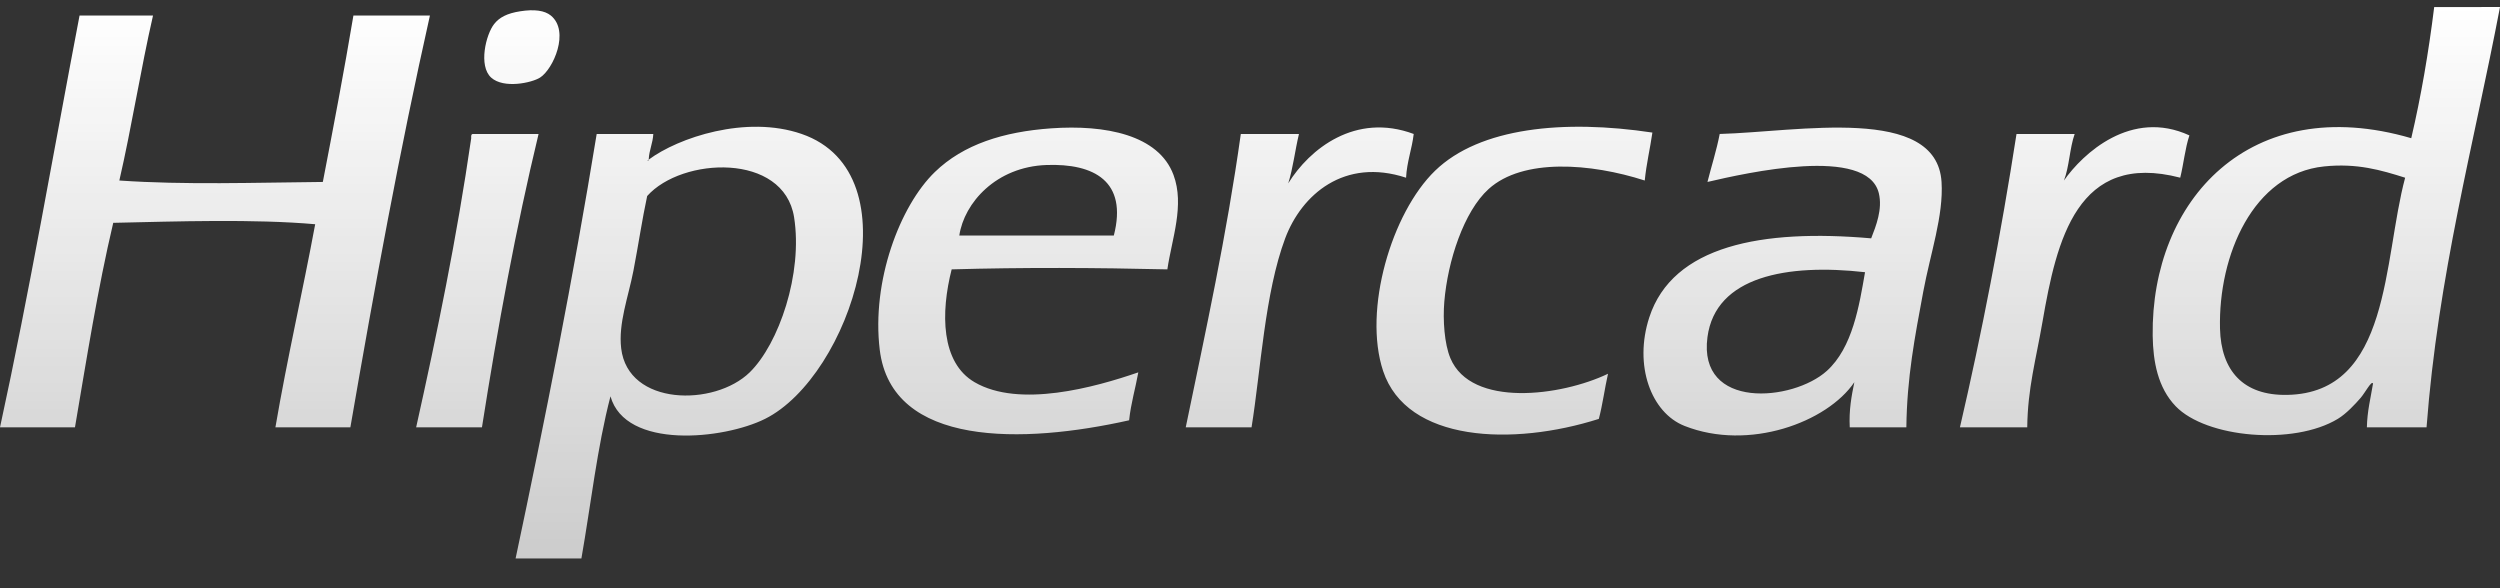 <svg width="68" height="16" viewBox="0 0 68 16" fill="none" xmlns="http://www.w3.org/2000/svg">
<rect x="0" y="0" width="68" height="16" fill="#333333" stroke="none"/>
<path d="M14.69 2.11C15.047 1.883 15.507 0.851 14.982 0.422C14.815 0.286 14.537 0.246 14.149 0.307C13.789 0.363 13.582 0.475 13.442 0.652C13.216 0.936 13.009 1.792 13.359 2.11C13.7 2.419 14.463 2.254 14.69 2.11ZM9.613 0.422C9.357 1.951 9.07 3.45 8.781 4.949C6.927 4.967 5.034 5.033 3.246 4.91C3.584 3.444 3.826 1.89 4.162 0.422H2.164C1.449 4.161 0.798 7.961 0 11.624H2.039C2.359 9.745 2.658 7.847 3.08 6.061C4.818 6.022 6.902 5.953 8.573 6.099C8.228 7.956 7.812 9.746 7.491 11.624H9.53C10.185 7.829 10.876 4.066 11.694 0.422H9.613ZM38.453 3.644C36.866 3.053 35.619 4.052 35.04 4.987C35.172 4.571 35.225 4.084 35.332 3.644H33.75C33.364 6.408 32.794 9.003 32.252 11.624H34.042C34.293 10.068 34.401 7.971 34.957 6.483C35.402 5.294 36.566 4.281 38.245 4.834C38.268 4.395 38.404 4.06 38.453 3.644ZM39.451 9.744C39.286 9.351 39.244 8.703 39.285 8.209C39.377 7.101 39.816 5.751 40.492 5.14C41.425 4.297 43.267 4.437 44.737 4.91C44.782 4.454 44.882 4.046 44.945 3.606C42.535 3.243 40.248 3.469 39.036 4.642C37.849 5.79 37.071 8.429 37.62 10.089C38.264 12.032 41.151 12.138 43.488 11.394C43.592 11.003 43.647 10.568 43.738 10.166C42.461 10.778 40.019 11.095 39.451 9.744ZM59.552 3.683C57.97 2.954 56.653 4.177 56.139 4.91C56.286 4.534 56.294 4.03 56.431 3.644H54.849C54.423 6.384 53.909 9.043 53.31 11.624H55.141C55.152 10.566 55.378 9.784 55.557 8.747C55.939 6.532 56.501 4.103 59.302 4.833C59.395 4.459 59.434 4.034 59.552 3.683ZM12.859 3.644C12.811 3.651 12.814 3.705 12.817 3.759C12.423 6.478 11.889 9.068 11.319 11.624H13.109C13.539 8.887 14.031 6.208 14.649 3.644L12.859 3.644ZM28.59 3.491C27.297 3.583 26.204 3.926 25.427 4.68C24.474 5.605 23.703 7.651 23.929 9.514C24.252 12.172 27.841 12.076 30.712 11.432C30.761 10.966 30.884 10.567 30.962 10.128C29.779 10.536 27.726 11.105 26.509 10.396C25.59 9.861 25.585 8.505 25.885 7.327C27.814 7.271 29.82 7.281 31.752 7.327C31.875 6.492 32.226 5.582 31.919 4.757C31.514 3.668 30.065 3.386 28.59 3.491ZM30.296 6.406H26.093C26.226 5.516 27.095 4.536 28.465 4.488C29.754 4.443 30.677 4.925 30.296 6.406ZM21.806 3.644C20.292 3.12 18.446 3.746 17.646 4.341C17.649 4.368 17.627 4.371 17.603 4.373C17.617 4.363 17.632 4.352 17.646 4.341C17.646 4.339 17.645 4.337 17.645 4.335C17.658 4.079 17.756 3.9 17.77 3.644H16.23C15.588 7.58 14.827 11.405 14.024 15.191H15.814C16.073 13.717 16.244 12.161 16.605 10.78C17.013 12.232 19.682 11.955 20.808 11.394C23.131 10.235 24.923 4.723 21.806 3.644ZM20.392 10.128C19.434 11.062 17.081 11.048 16.896 9.475C16.816 8.791 17.092 8.073 17.229 7.365C17.367 6.649 17.467 5.961 17.603 5.332C18.546 4.271 21.317 4.143 21.599 5.908C21.842 7.44 21.184 9.353 20.392 10.128ZM66.21 0.192C66.057 1.431 65.852 2.623 65.586 3.759C61.197 2.478 58.505 5.456 58.553 9.13C58.563 9.841 58.695 10.546 59.177 11.048C60.008 11.914 62.387 12.122 63.589 11.393C63.821 11.252 64.059 10.996 64.213 10.818C64.329 10.684 64.512 10.334 64.546 10.434C64.482 10.824 64.388 11.184 64.379 11.624H66.002C66.316 7.487 67.282 3.955 68 0.191L66.21 0.192ZM62.215 10.741C61.011 10.765 60.412 10.078 60.384 8.938C60.336 6.943 61.286 4.725 63.214 4.527C64.112 4.434 64.762 4.626 65.42 4.834C64.816 7.075 65.034 10.686 62.215 10.741ZM46.776 3.644C46.688 4.1 46.552 4.513 46.443 4.949C47.499 4.704 50.787 3.956 51.104 5.255C51.209 5.687 51.028 6.146 50.896 6.483C47.922 6.223 45.499 6.679 44.861 8.631C44.434 9.939 44.909 11.226 45.819 11.585C47.57 12.277 49.7 11.485 50.438 10.396C50.361 10.773 50.289 11.154 50.313 11.624H51.853C51.869 10.264 52.084 9.164 52.311 7.941C52.504 6.899 52.868 5.868 52.81 4.949C52.678 2.843 48.894 3.588 46.776 3.644ZM49.689 10.089C48.767 10.921 46.178 11.158 46.443 9.168C46.663 7.516 48.614 7.165 50.729 7.404C50.572 8.307 50.392 9.455 49.689 10.089Z" fill="url(#paint0_linear_1403_276)"/>
<defs>
<linearGradient id="paint0_linear_1403_276" x1="34" y1="0.191" x2="34" y2="15.191" gradientUnits="userSpaceOnUse">
<stop stop-color="white"/>
<stop offset="1" stop-color="white" stop-opacity="0.75"/>
</linearGradient>
</defs>
</svg>
